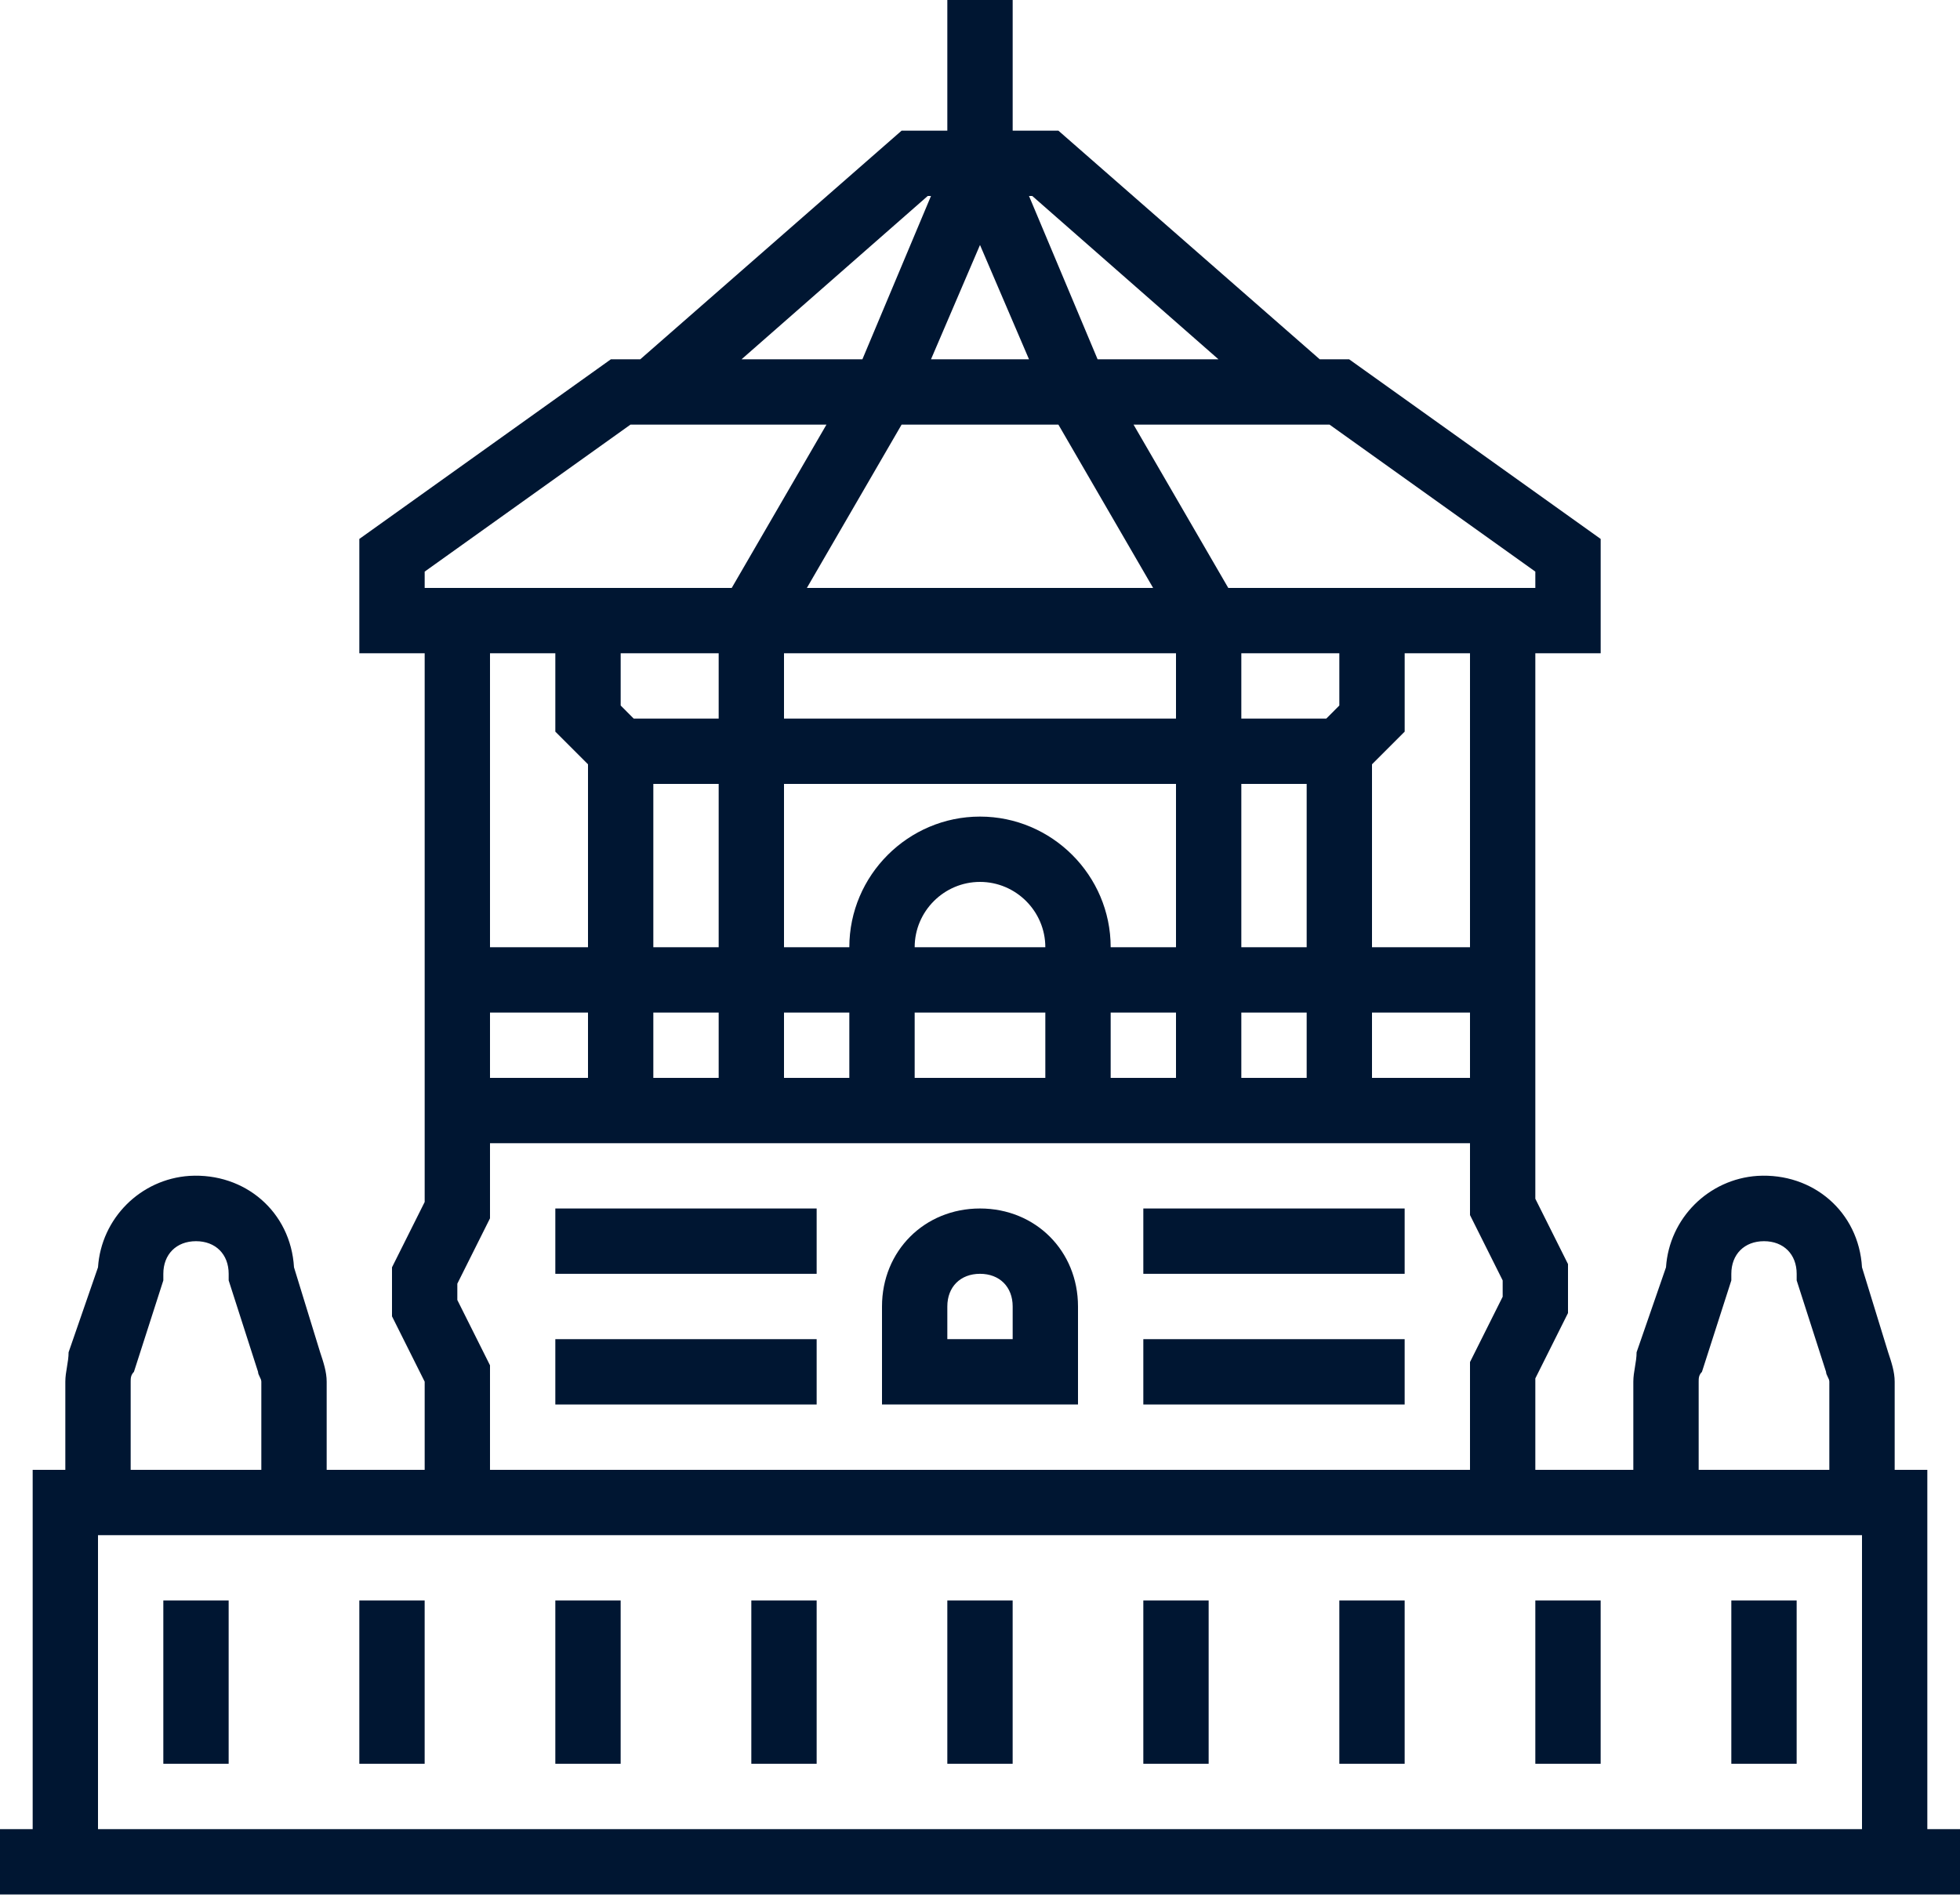 <svg width="100" height="97" viewBox="0 0 100 97" fill="none" xmlns="http://www.w3.org/2000/svg">
<path d="M98.333 93.333V75H96.667V70.5C96.667 70 96.5 69.5 96.333 69L95 64.666C94.833 61.834 92.5 59.833 89.666 60C87.166 60.167 85.167 62.166 85 64.666L83.5 69C83.5 69.5 83.333 70 83.333 70.5V75H78.333V70.334L80 67V64.5L78.333 61.167V33.333H81.667V27.5L68.833 18.333H67.333L54 6.667H51.667V0H48.333V6.667H46L32.667 18.333H31.167L18.333 27.5V33.333H21.667V61.333L20 64.666V67.166L21.667 70.5V75H16.667V70.5C16.667 70 16.5 69.5 16.333 69L15 64.666C14.833 61.834 12.5 59.833 9.666 60C7.166 60.167 5.167 62.166 5 64.666L3.5 69C3.5 69.5 3.333 70 3.333 70.5V75H1.667V93.333H0V96.667H100V93.333H98.333ZM86.667 70.5C86.667 70.334 86.667 70.167 86.834 70L88.333 65.334V65C88.333 64 89 63.333 90 63.333C91 63.333 91.667 64 91.667 65V65.334L93.166 70C93.166 70.167 93.333 70.334 93.333 70.5V75H86.667V70.5ZM70 55V51.667H75V55H70ZM54 21.667L58.833 30H41.167L46 21.667H54ZM47.5 18.333L50 12.5L52.5 18.333H47.5ZM68.333 33.333V36L67.667 36.667H63.333V33.333H68.333ZM75 48.333H70V39L71.667 37.333V33.333H75V48.333ZM50 41.667C46.333 41.667 43.333 44.666 43.333 48.333H40V40H60V48.333H56.667C56.667 44.666 53.667 41.667 50 41.667ZM53.333 48.333H46.667C46.667 46.5 48.166 45 50 45C51.834 45 53.333 46.5 53.333 48.333ZM63.333 40H66.667V48.333H63.333V40ZM60 33.333V36.667H40V33.333H60ZM36.667 36.667H32.333L31.667 36V33.333H36.667V36.667ZM30 39V48.333H25V33.333H28.333V37.333L30 39ZM33.333 40H36.667V48.333H33.333V40ZM36.667 51.667V55H33.333V51.667H36.667ZM40 51.667H43.333V55H40V51.667ZM46.667 51.667H53.333V55H46.667V51.667ZM56.667 51.667H60V55H56.667V51.667ZM63.333 51.667H66.667V55H63.333V51.667ZM67.834 21.667L78.333 29.167V30H62.667L57.834 21.667H67.834ZM62.166 18.333H56L52.5 10H52.667L62.166 18.333ZM47.333 10H47.5L44 18.333H37.834L47.333 10ZM21.667 29.167L32.166 21.667H42.166L37.333 30H21.667V29.167ZM25 51.667H30V55H25V51.667ZM23.333 66.333V65.5L25 62.166V58.333H75V62L76.667 65.334V66.167L75 69.5V75H25V69.666L23.333 66.333ZM6.667 70.5C6.667 70.334 6.667 70.167 6.833 70L8.333 65.334V65C8.333 64 9 63.333 10 63.333C11 63.333 11.667 64 11.667 65V65.334L13.166 70C13.166 70.167 13.333 70.334 13.333 70.5V75H6.667V70.5ZM5 78.333H95V93.333H5V78.333Z" fill="#001632"/>
<path d="M55 66.664C55 63.83 52.834 61.664 50 61.664C47.166 61.664 45 63.83 45 66.664V71.664H55V66.664ZM51.667 68.331H48.333V66.664C48.333 65.664 49 64.997 50 64.997C51 64.997 51.667 65.664 51.667 66.664V68.331Z" fill="#001632"/>
<path d="M58.333 61.664H71.666V64.997H58.333V61.664Z" fill="#001632"/>
<path d="M58.333 68.332H71.666V71.665H58.333V68.332Z" fill="#001632"/>
<path d="M28.333 61.664H41.666V64.997H28.333V61.664Z" fill="#001632"/>
<path d="M28.333 68.332H41.666V71.665H28.333V68.332Z" fill="#001632"/>
<path d="M8.333 81.664H11.666V89.997H8.333V81.664Z" fill="#001632"/>
<path d="M18.333 81.664H21.666V89.997H18.333V81.664Z" fill="#001632"/>
<path d="M28.333 81.664H31.666V89.997H28.333V81.664Z" fill="#001632"/>
<path d="M38.333 81.664H41.666V89.997H38.333V81.664Z" fill="#001632"/>
<path d="M48.333 81.664H51.666V89.997H48.333V81.664Z" fill="#001632"/>
<path d="M58.333 81.664H61.666V89.997H58.333V81.664Z" fill="#001632"/>
<path d="M68.333 81.664H71.666V89.997H68.333V81.664Z" fill="#001632"/>
<path d="M78.333 81.664H81.666V89.997H78.333V81.664Z" fill="#001632"/>
<path d="M88.333 81.664H91.666V89.997H88.333V81.664Z" fill="#001632"/>
</svg>
